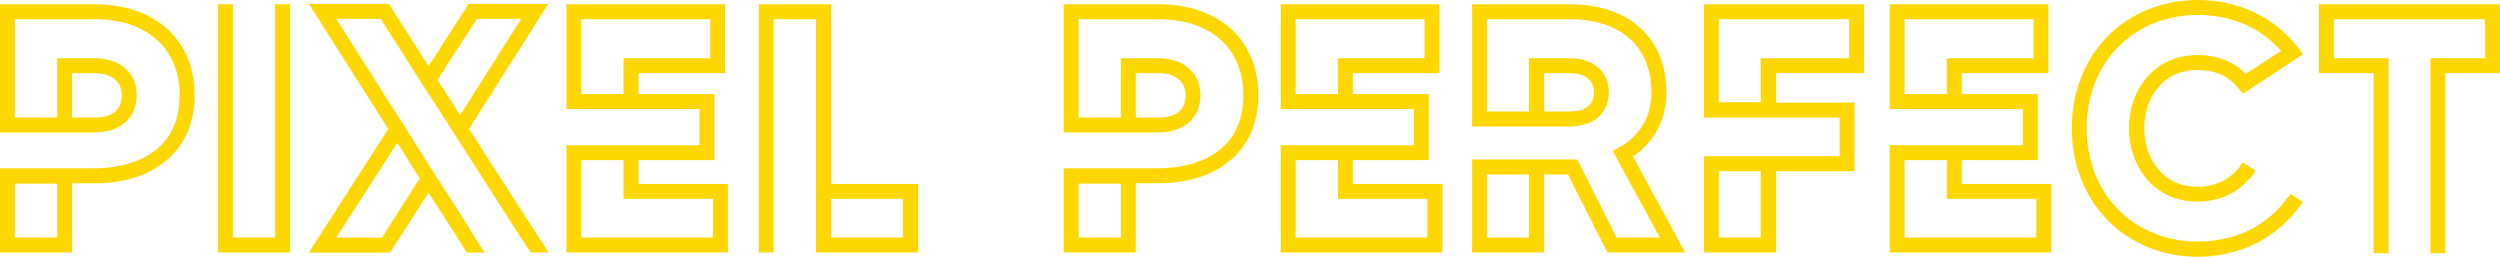 <?xml version="1.0" encoding="UTF-8"?>
<svg id="Calque_1" data-name="Calque 1" xmlns="http://www.w3.org/2000/svg" viewBox="0 0 506.95 52.06">
  <defs>
    <style>
      .cls-1 {
        fill: gold;
      }
    </style>
  </defs>
  <path class="cls-1" d="M39.46,19.3c0,5.69-2.09,10.44-6.12,13.54-3.6,2.88-8.5,4.32-14.19,4.32h-4.54v14.04H0v-17.07H19.15c4.03,0,17.28-1.01,17.28-14.83,0-9.5-6.62-15.41-17.28-15.41H3.02V23.83H11.59V11.81h7.56c5.18,0,8.57,2.95,8.57,7.49s-3.24,7.56-8.57,7.56H0V.86H19.15c12.31,0,20.31,7.2,20.31,18.43ZM11.59,37.23H3.02v10.94H11.59v-10.94Zm3.02-13.39h4.54c3.67,0,5.54-1.51,5.54-4.54,0-2.81-2.02-4.46-5.54-4.46h-4.54v9Z"/>
  <path class="cls-1" d="M58.83,.86V51.2h-14.62V.86h3.02V48.17h8.57V.86h3.02Z"/>
  <path class="cls-1" d="M111.24,51.2h-3.6l-2.02-3.02-1.94-3.02-10.37-16.2-1.8-2.81-4.61-7.13-1.8-2.81-7.92-12.38h-9l12.38,19.51,1.8,2.81,4.54,7.2,1.8,2.81,4.68,7.27,.36,.58,2.59,4.18,1.94,3.02h-3.6l-4.68-7.34-3.1-4.82-7.78,12.17h-16.49l16.13-25.06L62.64,.79h16.2l8.07,12.6L95.04,.79h16.13l-16.06,25.35,8.5,13.25,2.74,4.25,4.9,7.56Zm-30.67-22.25l-12.38,19.23h9.29l7.63-12.02-4.54-7.2ZM105.7,3.82h-9l-7.99,12.38,4.61,7.13L105.7,3.82Z"/>
  <path class="cls-1" d="M129.46,37.3h18.15v13.9h-32.76V29.45h27v-7.34h-27V.86h32.19V14.83h-17.57v4.25h15.41v13.39h-15.41v4.82Zm-3.02-25.49h17.57V3.89h-26.14v15.19h8.57v-7.27Zm18.15,28.51h-18.15v-7.85h-8.57v15.7h26.71v-7.85Z"/>
  <path class="cls-1" d="M186.19,37.3v13.9h-20.74V3.89h-8.57V51.2h-3.02V.86h14.69V37.3h17.64Zm-3.1,3.02h-14.54v7.85h14.54v-7.85Z"/>
  <path class="cls-1" d="M255.17,19.3c0,5.69-2.09,10.44-6.12,13.54-3.6,2.88-8.5,4.32-14.19,4.32h-4.54v14.04h-14.62v-17.07h19.15c4.03,0,17.28-1.01,17.28-14.83,0-9.5-6.62-15.41-17.28-15.41h-16.13V23.83h8.57V11.81h7.56c5.18,0,8.57,2.95,8.57,7.49s-3.24,7.56-8.57,7.56h-19.15V.86h19.15c12.31,0,20.31,7.2,20.31,18.43Zm-27.87,17.93h-8.57v10.94h8.57v-10.94Zm3.02-13.39h4.54c3.67,0,5.54-1.51,5.54-4.54,0-2.81-2.02-4.46-5.54-4.46h-4.54v9Z"/>
  <path class="cls-1" d="M274.32,37.3h18.15v13.9h-32.76V29.45h27v-7.34h-27V.86h32.19V14.83h-17.57v4.25h15.41v13.39h-15.41v4.82Zm-3.02-25.49h17.57V3.89h-26.14v15.19h8.57v-7.27Zm18.15,28.51h-18.15v-7.85h-8.57v15.7h26.71v-7.85Z"/>
  <path class="cls-1" d="M341.71,51.2h-15.77l-7.99-15.84h-4.82v15.84h-14.62v-18.87h21.31l7.99,15.84h8.79l-9.58-17.57,1.3-.72c4.32-2.38,6.55-6.26,6.55-11.16,0-9.29-6.26-14.83-16.63-14.83h-16.71V22.61h8.5V11.81h8.21c4.82,0,7.99,2.66,7.99,6.91s-3.02,6.91-7.99,6.91h-19.73V.86h19.73c12.1,0,19.66,6.84,19.66,17.86,0,5.47-2.38,10.01-6.77,13.03l10.58,19.44Zm-31.68-15.84h-8.5v12.82h8.5v-12.82Zm3.1-12.75h5.11c3.24,0,4.97-1.3,4.97-3.89,0-3.38-3.17-3.89-4.97-3.89h-5.11v7.78Z"/>
  <path class="cls-1" d="M360.14,14.83v5.98h15.91v13.9h-15.91v16.49h-14.62V31.68h27.51v-7.85h-27.51V.86h32.47V14.83h-17.86Zm14.83-3.02V3.89h-26.43V20.74h8.5V11.81h17.93Zm-17.93,22.9h-8.5v13.46h8.5v-13.46Z"/>
  <path class="cls-1" d="M397.8,37.3h18.15v13.9h-32.76V29.45h27v-7.34h-27V.86h32.19V14.83h-17.57v4.25h15.41v13.39h-15.41v4.82Zm-3.02-25.49h17.57V3.89h-26.14v15.19h8.57v-7.27Zm18.15,28.51h-18.15v-7.85h-8.57v15.7h26.71v-7.85Z"/>
  <path class="cls-1" d="M464.47,39.32l2.52,1.66-.94,1.22c-.07,.14-.14,.22-.22,.29-4.68,6.05-12.03,9.58-20.16,9.58-7.13,0-13.68-2.66-18.36-7.49-4.61-4.75-7.2-11.38-7.2-18.58s2.59-13.83,7.2-18.58c4.68-4.75,11.23-7.42,18.36-7.42,8.28,0,15.62,3.53,20.38,9.72l.94,1.3-12.17,7.99-.86-1.08c-1.37-1.73-3.89-3.74-8.28-3.74-7.49,0-10.87,6.12-10.87,11.81s3.38,11.88,10.87,11.88c1.3,0,2.45-.22,3.53-.58,1.73-.5,3.24-1.51,4.46-2.88,.07-.14,.22-.22,.29-.36l.72-1.01,.14-.14,2.59,1.73c-.58,.86-1.22,1.66-1.94,2.3-.14,.14-.22,.22-.29,.29-1.44,1.37-3.1,2.38-4.97,2.95-1.44,.43-2.95,.72-4.54,.72-9.14,0-13.97-7.49-13.97-14.91s4.82-14.83,13.97-14.83c3.89,0,7.27,1.37,9.72,3.82l7.2-4.68c-4.18-4.68-10.08-7.27-16.92-7.27-13.03,0-22.54,9.65-22.54,22.97s9.5,22.97,22.54,22.97c2.52,0,4.9-.36,7.13-1.01,3.82-1.15,7.2-3.31,9.79-6.26v-.07c.65-.72,1.3-1.51,1.87-2.3Z"/>
  <path class="cls-1" d="M506.95,.86V14.83h-11.09V51.34h-3.02V11.81h11.09V3.89h-30.67v7.92h11.09V51.34h-3.02V14.83h-11.09V.86h36.72Z"/>
</svg>